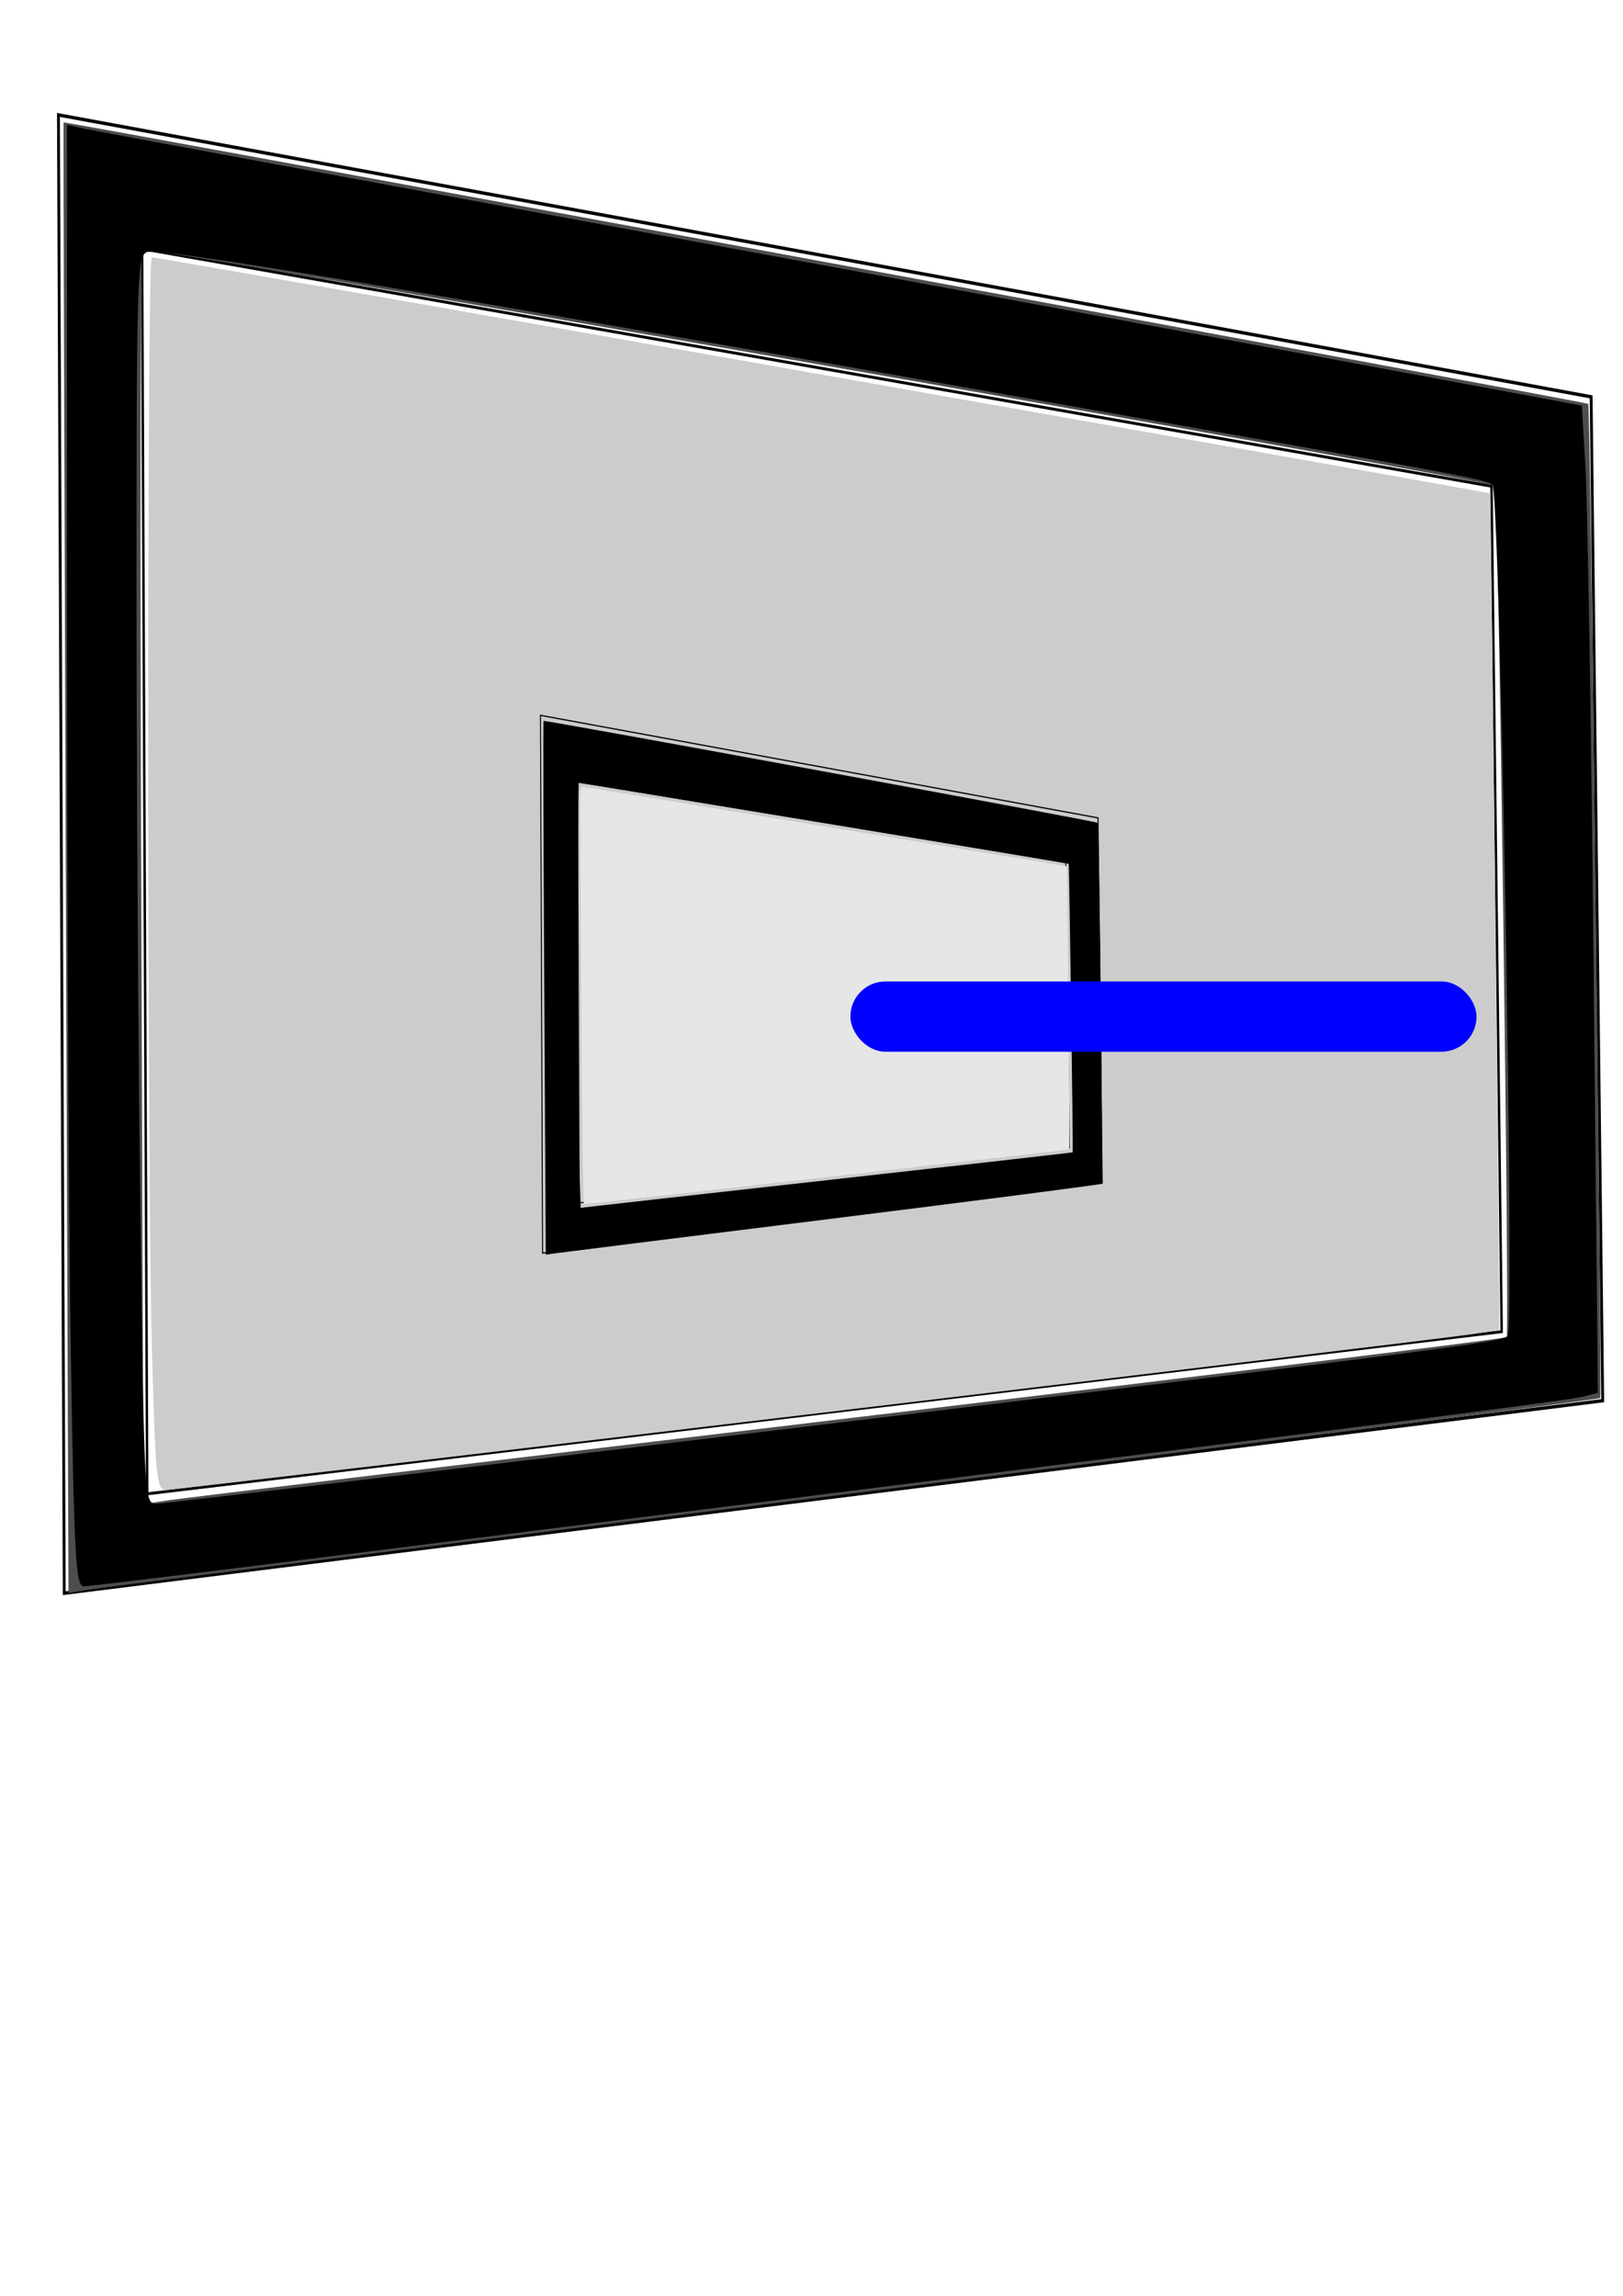 <?xml version="1.0" encoding="UTF-8" standalone="no"?>
<!-- Created with Inkscape (http://www.inkscape.org/) -->

<svg
   xmlns:dc="http://purl.org/dc/elements/1.1/"
   xmlns:cc="http://creativecommons.org/ns#"
   xmlns:rdf="http://www.w3.org/1999/02/22-rdf-syntax-ns#"
   xmlns:svg="http://www.w3.org/2000/svg"
   xmlns="http://www.w3.org/2000/svg"
   xmlns:sodipodi="http://sodipodi.sourceforge.net/DTD/sodipodi-0.dtd"
   xmlns:inkscape="http://www.inkscape.org/namespaces/inkscape"
   width="210mm"
   height="297mm"
   viewBox="0 0 210 297"
   version="1.1"
   id="svg109"
   inkscape:version="0.92.2 (5c3e80d, 2017-08-06)"
   sodipodi:docname="basketball_net.svg">
  <defs
     id="defs103" />
  <sodipodi:namedview
     id="base"
     pagecolor="#ffffff"
     bordercolor="#666666"
     borderopacity="1.0"
     inkscape:pageopacity="0.0"
     inkscape:pageshadow="2"
     inkscape:zoom="0.35"
     inkscape:cx="340.05986"
     inkscape:cy="664.57151"
     inkscape:document-units="mm"
     inkscape:current-layer="layer1"
     showgrid="false"
     inkscape:window-width="1440"
     inkscape:window-height="838"
     inkscape:window-x="-8"
     inkscape:window-y="-8"
     inkscape:window-maximized="1" />
  <g
     inkscape:label="Layer 1"
     inkscape:groupmode="layer"
     id="layer1">
    <g
       id="g3980"
       transform="matrix(1.4,0,0,1.664,-37.339,-115.545)">
      <path
         inkscape:connector-curvature="0"
         id="path111"
         d="m 32.072,78.374 0.535,114.926 142.187,-14.967 -1.069,-78.043 z"
         style="fill:none;stroke:#000000;stroke-width:0.265px;stroke-linecap:butt;stroke-linejoin:miter;stroke-opacity:1" />
      <path
         inkscape:connector-curvature="0"
         id="path111-8"
         d="m 39.804,88.779 0.471,96.794 125.183,-12.606 -0.941,-65.73 z"
         style="fill:none;stroke:#000000;stroke-width:0.228px;stroke-linecap:butt;stroke-linejoin:miter;stroke-opacity:1" />
      <path
         transform="scale(0.265)"
         inkscape:connector-curvature="0"
         id="path128"
         d="m 123.58,513.761 c -0.523,-118.608 -0.866,-215.732 -0.764,-215.832 0.332,-0.326 531.327,82.141 531.749,82.585 0.717,0.752 4.855,290.989 4.159,291.686 -0.367,0.367 -117.418,12.919 -260.114,27.894 -142.696,14.975 -262.739,27.697 -266.763,28.272 l -7.317,1.046 z m 273.794,164.27 c 125.348,-12.592 228.28,-23.27 228.738,-23.727 1.028,-1.028 -2.927,-248.622 -3.989,-249.684 -1.563,-1.563 -470.88,-70.534 -471.913,-69.353 -0.592,0.676 -0.737,83.754 -0.324,184.618 l 0.752,183.388 9.415,-1.174 c 5.178,-0.645 111.972,-11.476 237.32,-24.068 z"
         style="fill:#4d4d4d;fill-opacity:1;stroke-width:2.02" />
      <path
         transform="scale(0.265)"
         inkscape:connector-curvature="0"
         id="path132"
         d="m 125.352,659.241 c -0.734,-37.502 -1.335,-133.972 -1.337,-214.377 l -0.003,-146.192 6.566,1.188 c 3.611,0.654 86.116,13.496 183.343,28.538 97.227,15.042 213.142,33.034 257.589,39.982 l 80.812,12.633 1.28,18.148 c 0.704,9.981 1.967,75.147 2.806,144.813 l 1.526,126.665 -4.826,1.06 c -4.814,1.057 -43.617,5.266 -244.232,26.49 -58.336,6.172 -144.25,15.269 -190.919,20.216 -46.669,4.947 -86.297,9.001 -88.061,9.007 -2.842,0.011 -3.361,-7.781 -4.542,-68.173 z m 243.043,22.679 c 237.397,-24.131 256.278,-26.177 258.074,-27.973 2.458,-2.458 -2.759,-248.099 -5.303,-249.671 -2.739,-1.693 -8.132,-2.534 -174.916,-27.269 -214.18,-31.764 -290.768,-42.427 -294.459,-40.997 -3.299,1.278 -3.535,7.834 -3.533,97.903 10e-4,53.093 0.604,135.399 1.339,182.901 1.32,85.299 1.388,86.368 5.48,86.368 2.279,0 98.272,-9.568 213.318,-21.262 z"
         style="fill:#000000;fill-opacity:1;stroke-width:2.02" />
      <path
         transform="scale(0.265)"
         inkscape:connector-curvature="0"
         id="path134"
         d="m 153.632,658.23 c -1.69,-52.161 -1.751,-320.723 -0.073,-320.723 2.422,0 466.268,68.858 466.674,69.277 0.225,0.233 1.076,55.55 1.891,122.927 l 1.482,122.504 -9.885,1.27 c -14.857,1.909 -450.981,45.656 -455.152,45.656 -3.304,0 -3.722,-3.468 -4.936,-40.911 z"
         style="fill:#cccccc;fill-opacity:1;stroke-width:2.02" />
      <path
         inkscape:connector-curvature="0"
         id="path111-81"
         d="m 76.621,125.051 0.194,41.806 51.723,-5.445 -0.389,-28.389 z"
         style="fill:none;stroke:#000000;stroke-width:0.096px;stroke-linecap:butt;stroke-linejoin:miter;stroke-opacity:1" />
      <path
         inkscape:connector-curvature="0"
         id="path111-81-1"
         d="m 80.04,130.217 0.17,32.738 45.299,-4.264 -0.341,-22.232 z"
         style="fill:none;stroke:#000000;stroke-width:0.08px;stroke-linecap:butt;stroke-linejoin:miter;stroke-opacity:1" />
      <path
         transform="scale(0.265)"
         inkscape:connector-curvature="0"
         id="path157"
         d="m 290.464,551.951 c -0.293,-42.991 -0.413,-78.284 -0.267,-78.429 0.339,-0.335 192.843,29.451 193.301,29.908 0.511,0.511 1.881,105.383 1.382,105.881 -0.236,0.236 -42.791,4.87 -94.567,10.297 -51.775,5.427 -95.302,10.011 -96.727,10.188 l -2.59,0.321 z m 100.31,56.154 c 46.135,-4.32 83.932,-7.929 83.992,-8.02 0.175,-0.262 -1.21,-84.432 -1.393,-84.625 -0.133,-0.142 -169.974,-23.754 -170.86,-23.754 -0.461,0 -0.282,101.991 0.2,113.611 l 0.461,11.111 1.858,-0.233 c 1.022,-0.128 39.605,-3.768 85.74,-8.088 z"
         style="fill:#000000;fill-opacity:1;stroke-width:0.714" />
      <path
         transform="scale(0.265)"
         inkscape:connector-curvature="0"
         id="path159"
         d="m 303.33,555.813 c -0.286,-32.705 -0.405,-60.28 -0.265,-61.277 l 0.255,-1.812 62.857,8.699 c 34.571,4.784 72.695,10.06 84.718,11.724 l 21.861,3.025 0.523,41.395 c 0.288,22.767 0.415,41.501 0.282,41.63 -0.195,0.19 -167.723,16.113 -169.262,16.088 -0.247,-0.004 -0.683,-26.766 -0.969,-59.472 z"
         style="fill:#e6e6e6;fill-opacity:1;stroke-width:0.714" />
    </g>
    <rect
       style="fill:#0000ff;fill-opacity:1;stroke-width:0.132"
       id="rect3982"
       width="81.018"
       height="9.087"
       x="110.031"
       y="126.968"
       ry="4.544" />
  </g>
</svg>
